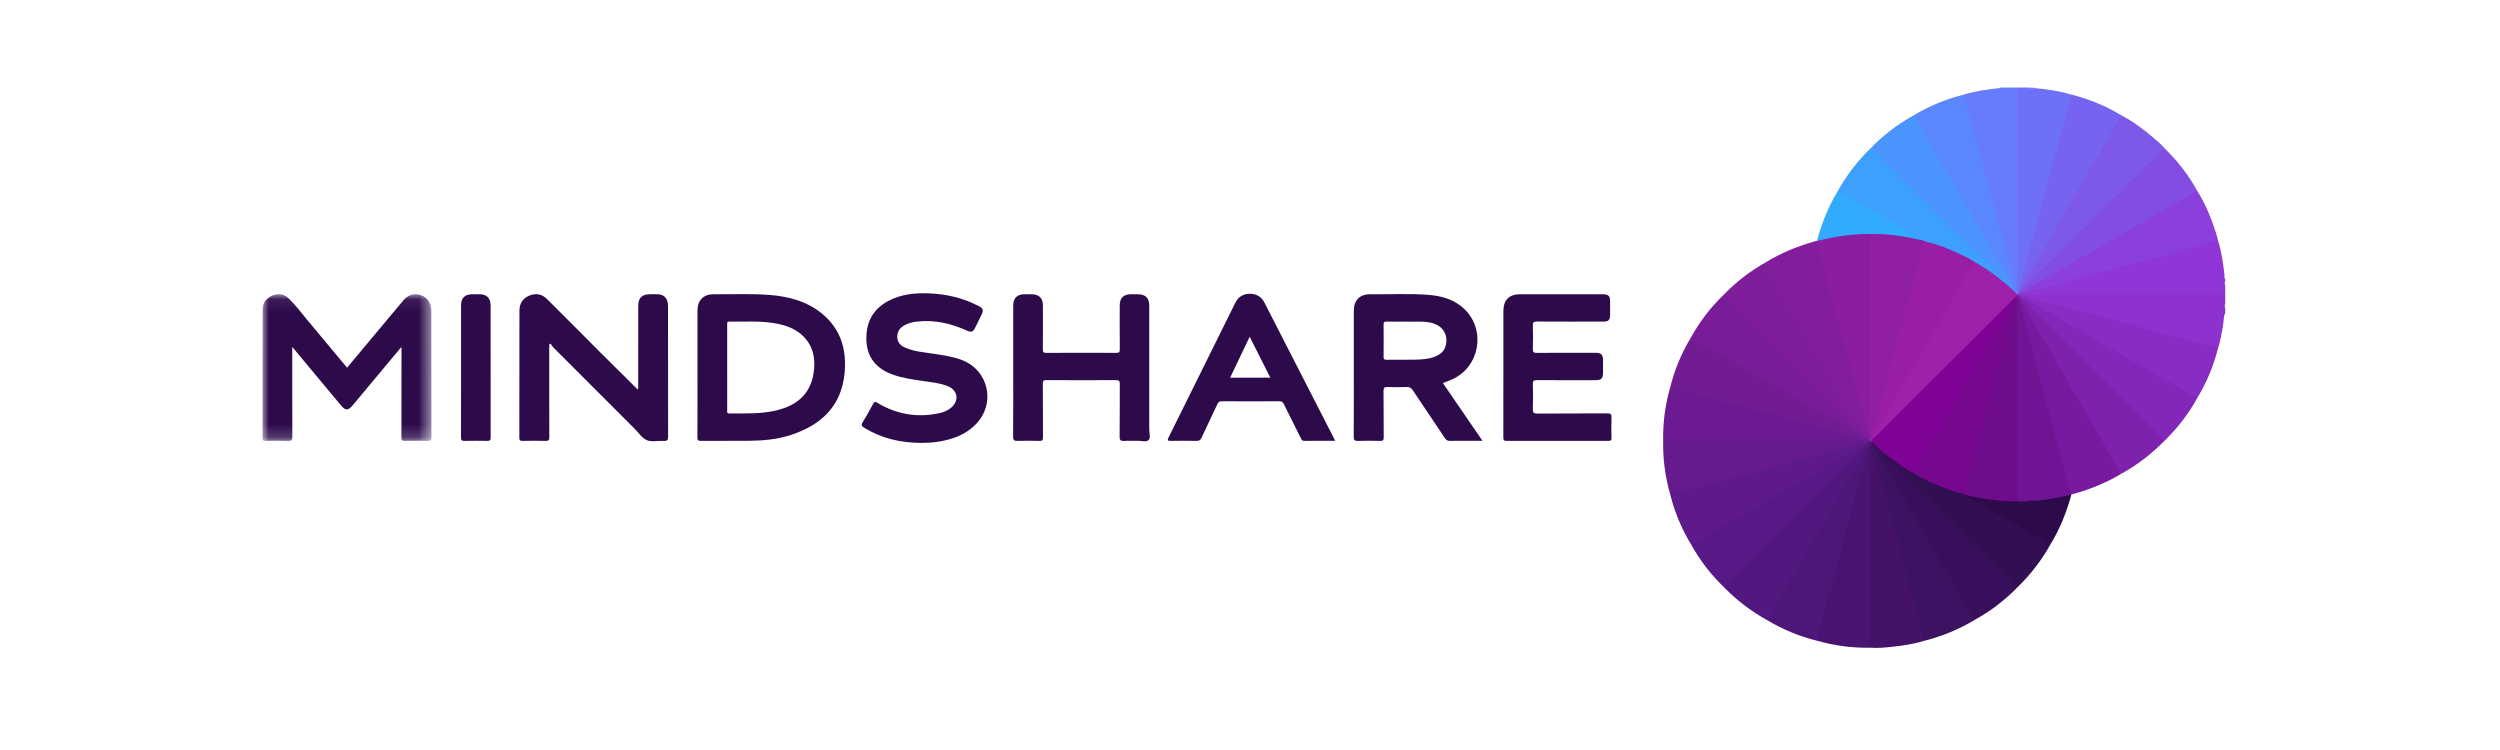 <?xml version="1.0" encoding="UTF-8"?>
<svg width="200px" height="60px" viewBox="0 0 200 60" version="1.1" xmlns="http://www.w3.org/2000/svg" xmlns:xlink="http://www.w3.org/1999/xlink">
    <!-- Generator: Sketch 50.2 (55047) - http://www.bohemiancoding.com/sketch -->
    <title>30-mindshare</title>
    <desc>Created with Sketch.</desc>
    <defs>
        <polygon id="path-1" points="0.91 0.817 0.981 0.817 0.981 1.796 0.91 1.796"></polygon>
        <polygon id="path-3" points="0.909 0.959 0.981 0.959 0.981 1.937 0.909 1.937"></polygon>
        <polygon id="path-5" points="0 0.071 13.513 0.071 13.513 11.811 0 11.811"></polygon>
    </defs>
    <g id="PRODUCTS" stroke="none" stroke-width="1" fill="none" fill-rule="evenodd">
        <g id="About-us" transform="translate(-1440, -3425)">
            <g id="30-mindshare" transform="translate(1440, 3425)">
                <rect id="Rectangle-24-Copy-25" fill="#FFFFFF" x="0" y="0" width="200" height="60"></rect>
                <g id="MINDSHARE" transform="translate(21, 7)">
                    <g>
                        <path d="M141.825,0.054 C142.802,0.14 143.767,0.283 144.708,0.568 C144.803,0.714 144.725,0.854 144.69,0.989 C144.131,3.093 143.559,5.194 142.996,7.297 C142.392,9.551 141.774,11.801 141.181,14.057 C140.986,14.802 140.759,15.54 140.584,16.29 C140.58,16.34 140.57,16.389 140.552,16.436 C140.533,16.484 140.499,16.521 140.456,16.547 C140.425,16.561 140.392,16.564 140.359,16.557 C140.306,16.534 140.284,16.491 140.283,16.436 C140.288,16.346 140.289,16.256 140.287,16.165 C140.254,10.966 140.282,5.769 140.275,0.57 C140.274,0.377 140.234,0.171 140.375,-9.7826087e-05 L141.128,-9.7826087e-05 C141.237,0.066 141.356,0.018 141.471,0.033 C141.589,0.042 141.709,0.011 141.825,0.054" id="Fill-1" fill="#6E70F6"></path>
                        <path d="M140.374,16.534 C140.395,16.53 140.416,16.528 140.436,16.527 C140.866,16.293 141.35,16.229 141.812,16.105 C144.537,15.372 147.264,14.645 149.991,13.915 C151.869,13.414 153.748,12.917 155.626,12.41 C155.893,12.337 156.156,12.206 156.448,12.273 C156.728,13.167 156.862,14.089 156.957,15.017 C156.969,15.124 156.918,15.247 157.018,15.339 L157.018,15.464 C156.967,15.589 156.967,15.714 157.018,15.84 L157.018,16.591 C156.847,16.732 156.64,16.692 156.446,16.692 C151.994,16.694 147.541,16.693 143.089,16.694 C142.325,16.694 141.563,16.696 140.8,16.678 C140.727,16.678 140.653,16.677 140.58,16.673 C140.547,16.672 140.513,16.667 140.479,16.66 C140.447,16.653 140.416,16.639 140.389,16.62 C140.361,16.595 140.356,16.566 140.374,16.534" id="Fill-3" fill="#9035D6"></path>
                        <path d="M140.69,16.591 L157.019,16.591 L157.019,17.279 C156.968,17.404 156.968,17.53 157.019,17.655 L157.019,18.032 C156.865,18.365 156.903,18.734 156.837,19.085 C156.725,19.676 156.637,20.273 156.448,20.848 C156.254,20.917 156.077,20.827 155.9,20.779 C152.751,19.933 149.6,19.097 146.45,18.256 C144.683,17.784 142.918,17.309 141.152,16.836 C140.987,16.791 140.77,16.808 140.69,16.591" id="Fill-5" fill="#8D32CE"></path>
                        <path d="M140.375,0 L140.375,16.278 C140.152,16.214 140.182,15.999 140.14,15.847 C139.888,14.923 139.635,13.998 139.388,13.071 C138.553,9.951 137.715,6.83 136.871,3.713 C136.615,2.767 136.368,1.819 136.112,0.874 C136.085,0.774 136.053,0.672 136.105,0.569 C136.985,0.295 137.892,0.171 138.802,0.064 C138.87,0.057 138.953,0.09 138.993,0 L139.37,0 C139.475,0.051 139.579,0.051 139.684,0 L140.375,0 Z" id="Fill-7" fill="#677CFC"></path>
                        <g id="Group-11" transform="translate(156.037, 16.462)">
                            <mask id="mask-2" fill="white">
                                <use xlink:href="#path-1"></use>
                            </mask>
                            <g id="Clip-10"></g>
                            <path d="M0.981,1.193 C0.886,1.068 0.886,0.942 0.981,0.817 L0.981,1.193 Z" id="Fill-9" fill="#A965DB" mask="url(#mask-2)"></path>
                        </g>
                        <g id="Group-14" transform="translate(156.037, 14.505)">
                            <mask id="mask-4" fill="white">
                                <use xlink:href="#path-3"></use>
                            </mask>
                            <g id="Clip-13"></g>
                            <path d="M0.981,1.334 C0.887,1.209 0.884,1.084 0.981,0.959 L0.981,1.334 Z" id="Fill-12" fill="#AB64E0" mask="url(#mask-4)"></path>
                        </g>
                        <path d="M141.825,0.054 C141.7,0.055 141.575,0.055 141.449,0.056 C141.426,0.046 141.416,0.034 141.422,0.021 C141.429,0.007 141.436,-9.7826087e-05 141.442,-9.7826087e-05 L141.819,-9.7826087e-05 C141.819,0.018 141.821,0.035 141.825,0.054" id="Fill-15" fill="#C4C4FA"></path>
                        <path d="M139.684,0 C139.58,0.093 139.475,0.095 139.37,0 L139.684,0 Z" id="Fill-17" fill="#8A9AFC"></path>
                        <path d="M141.443,0 C141.444,0.019 141.446,0.037 141.45,0.056 C141.341,0.051 141.22,0.105 141.129,0 L141.443,0 Z" id="Fill-19" fill="#9294F8"></path>
                        <path d="M112.054,28.298 C112.023,26.83 112.212,25.39 112.619,23.979 C112.763,23.883 112.904,23.961 113.04,23.998 C115.149,24.561 117.259,25.123 119.367,25.687 C121.588,26.28 123.808,26.869 126.026,27.466 C126.854,27.689 127.686,27.892 128.506,28.138 C128.539,28.146 128.571,28.154 128.602,28.162 C128.635,28.174 128.664,28.192 128.69,28.213 C128.712,28.242 128.716,28.275 128.702,28.309 C128.675,28.332 128.645,28.35 128.61,28.36 C128.575,28.371 128.54,28.376 128.503,28.378 C128.445,28.384 128.389,28.385 128.331,28.386 C123.085,28.418 117.84,28.392 112.594,28.4 C112.409,28.4 112.214,28.435 112.054,28.298" id="Fill-21" fill="#6B1A91"></path>
                        <path d="M140.437,16.593 C140.457,16.592 140.479,16.592 140.499,16.591 C140.582,16.648 140.676,16.689 140.746,16.763 C144.462,20.465 148.178,24.168 151.888,27.875 C152,27.986 152.213,28.067 152.12,28.3 C151.097,29.343 149.947,30.22 148.665,30.923 C148.457,30.712 148.346,30.437 148.2,30.186 C146.094,26.56 143.988,22.932 141.893,19.3 C141.398,18.441 140.885,17.592 140.407,16.725 C140.395,16.677 140.402,16.632 140.437,16.593" id="Fill-23" fill="#7E21AD"></path>
                        <path d="M128.632,28.301 C128.653,28.299 128.673,28.298 128.693,28.296 C128.799,28.271 128.829,28.34 128.85,28.42 C128.853,28.469 128.847,28.517 128.85,28.566 C129.355,30.554 129.907,32.53 130.436,34.513 C131.155,37.209 131.892,39.901 132.606,42.6 C132.715,43.013 132.831,43.425 132.941,43.838 C132.977,43.974 133.057,44.112 132.964,44.256 C132.072,44.531 131.153,44.668 130.227,44.76 C129.697,44.813 129.165,44.855 128.63,44.816 C128.522,44.708 128.53,44.568 128.53,44.434 C128.536,39.133 128.507,33.831 128.545,28.53 C128.545,28.509 128.549,28.489 128.551,28.468 C128.561,28.404 128.588,28.349 128.632,28.301" id="Fill-25" fill="#441369"></path>
                        <path d="M128.632,28.301 C128.631,28.342 128.631,28.382 128.63,28.423 C128.599,28.457 128.587,28.502 128.572,28.543 C128.31,29.099 127.981,29.621 127.673,30.152 C126.078,32.902 124.483,35.653 122.891,38.404 C122.103,39.767 121.31,41.126 120.527,42.492 C120.496,42.546 120.459,42.595 120.403,42.629 C119.123,41.924 117.969,41.052 116.948,40.007 C116.886,39.935 116.921,39.87 116.964,39.809 C117.018,39.731 117.089,39.667 117.155,39.602 C120.879,35.891 124.599,32.179 128.322,28.47 C128.389,28.391 128.487,28.358 128.569,28.299 C128.589,28.299 128.612,28.3 128.632,28.301" id="Fill-27" fill="#531780"></path>
                        <path d="M140.69,16.779 C140.605,16.738 140.542,16.676 140.5,16.592 C140.563,16.592 140.627,16.592 140.69,16.591 C141.532,16.884 142.403,17.077 143.264,17.309 C145.842,18.004 148.422,18.692 151.002,19.381 C152.789,19.857 154.576,20.332 156.364,20.807 C156.393,20.815 156.42,20.834 156.448,20.847 C156.085,22.27 155.532,23.613 154.766,24.87 C154.33,24.738 153.967,24.465 153.581,24.243 C150.498,22.47 147.416,20.704 144.337,18.924 C143.116,18.219 141.865,17.56 140.69,16.779" id="Fill-29" fill="#882DC4"></path>
                        <path d="M136.106,0.569 C136.374,1.55 136.646,2.53 136.911,3.511 C137.578,5.976 138.241,8.444 138.906,10.909 C139.374,12.654 139.842,14.398 140.312,16.143 C140.325,16.191 140.353,16.234 140.376,16.279 C140.374,16.349 140.385,16.424 140.309,16.469 C140.209,16.49 140.175,16.421 140.145,16.348 C139.914,15.786 139.565,15.289 139.265,14.765 C137.408,11.54 135.535,8.323 133.673,5.101 C133.188,4.261 132.705,3.42 132.214,2.585 C132.151,2.477 132.072,2.377 132.069,2.244 C133.329,1.481 134.676,0.925 136.106,0.569" id="Fill-31" fill="#5A87FD"></path>
                        <path d="M116.886,16.591 C117.896,15.538 119.045,14.661 120.322,13.952 C120.469,13.92 120.492,14.047 120.54,14.128 C122.023,16.679 123.5,19.232 124.978,21.785 C126.111,23.743 127.25,25.697 128.378,27.658 C128.458,27.797 128.59,27.926 128.52,28.113 C128.461,28.162 128.406,28.137 128.352,28.105 C126.996,26.728 125.618,25.373 124.252,24.008 C121.887,21.647 119.519,19.29 117.153,16.929 C117.052,16.827 116.921,16.745 116.886,16.591" id="Fill-33" fill="#7F1D9A"></path>
                        <path d="M128.568,28.299 C128.527,28.383 128.464,28.445 128.38,28.486 C127.303,29.208 126.154,29.807 125.034,30.454 C122.017,32.198 118.995,33.936 115.97,35.667 C115.518,35.928 115.066,36.189 114.615,36.452 C114.517,36.51 114.423,36.578 114.301,36.581 C113.533,35.326 112.974,33.983 112.619,32.557 C112.686,32.447 112.801,32.422 112.912,32.393 C115.225,31.772 117.541,31.157 119.856,30.538 C122.383,29.863 124.91,29.192 127.435,28.508 C127.768,28.418 128.11,28.385 128.442,28.298 C128.484,28.298 128.526,28.299 128.568,28.299" id="Fill-35" fill="#5E1A8B"></path>
                        <path d="M128.505,28.111 C128.281,27.548 127.935,27.052 127.635,26.531 C126.966,25.359 126.285,24.191 125.608,23.023 C124.879,21.765 124.147,20.509 123.416,19.249 C122.744,18.091 122.077,16.927 121.403,15.769 C121.049,15.161 120.682,14.558 120.322,13.952 C121.488,13.231 122.749,12.731 124.059,12.341 C124.158,12.312 124.26,12.287 124.359,12.259 C124.372,12.271 124.386,12.281 124.399,12.291 C124.518,12.481 124.553,12.7 124.609,12.912 C125.197,15.12 125.798,17.325 126.388,19.532 C127.127,22.303 127.885,25.071 128.62,27.845 C128.642,27.926 128.654,28.008 128.674,28.089 C128.68,28.143 128.666,28.191 128.632,28.234 C128.61,28.234 128.59,28.234 128.569,28.235 C128.534,28.201 128.465,28.183 128.505,28.111" id="Fill-37" fill="#841D9D"></path>
                        <path d="M128.505,28.111 C128.526,28.152 128.547,28.193 128.569,28.235 C125.885,27.521 123.2,26.811 120.516,26.094 C117.884,25.392 115.251,24.684 112.62,23.979 C112.962,22.582 113.512,21.268 114.252,20.034 C114.394,19.933 114.51,20.023 114.625,20.09 C116.516,21.183 118.41,22.271 120.304,23.36 C122.822,24.805 125.335,26.26 127.857,27.702 C128.039,27.806 128.205,27.933 128.379,28.048 C128.406,28.098 128.453,28.109 128.505,28.111" id="Fill-39" fill="#721C94"></path>
                        <path d="M140.439,16.715 C140.787,17.145 141.015,17.648 141.294,18.12 C142.135,19.542 142.958,20.974 143.785,22.405 C144.539,23.71 145.286,25.018 146.042,26.323 C146.682,27.43 147.333,28.53 147.967,29.641 C148.208,30.063 148.497,30.46 148.665,30.923 C147.43,31.664 146.103,32.186 144.713,32.56 C144.698,32.553 144.682,32.547 144.666,32.541 C144.552,32.444 144.544,32.303 144.508,32.174 C143.32,27.787 142.141,23.397 140.966,19.006 C140.797,18.371 140.625,17.738 140.451,17.104 C140.417,16.98 140.347,16.848 140.439,16.715" id="Fill-41" fill="#7819A0"></path>
                        <path d="M128.756,28.486 C128.778,28.466 128.799,28.443 128.821,28.423 C128.85,28.409 128.887,28.402 128.909,28.423 C129.193,28.672 129.509,28.889 129.733,29.2 C129.77,29.316 129.861,29.389 129.941,29.47 C133.425,32.934 136.891,36.414 140.385,39.868 C140.407,39.89 140.426,39.915 140.438,39.944 C139.417,40.985 138.278,41.876 136.996,42.578 C136.839,42.614 136.801,42.486 136.748,42.393 C136.216,41.472 135.677,40.555 135.144,39.635 C134.437,38.418 133.73,37.2 133.028,35.981 C132.283,34.69 131.525,33.404 130.79,32.107 C130.251,31.155 129.692,30.213 129.139,29.269 C128.991,29.017 128.884,28.748 128.756,28.486" id="Fill-43" fill="#380F5A"></path>
                        <path d="M128.756,28.486 C129.15,29.012 129.413,29.616 129.752,30.176 C130.4,31.241 131.008,32.331 131.635,33.409 C132.209,34.397 132.789,35.382 133.362,36.372 C133.825,37.173 134.275,37.981 134.737,38.783 C135.438,39.999 136.144,41.211 136.846,42.426 C136.885,42.49 136.923,42.55 136.996,42.578 C135.737,43.344 134.391,43.897 132.964,44.256 C132.446,42.345 131.926,40.435 131.411,38.523 C131.099,37.373 130.795,36.221 130.487,35.069 C129.975,33.157 129.461,31.245 128.95,29.333 C128.876,29.053 128.82,28.768 128.756,28.486" id="Fill-45" fill="#3D1262"></path>
                        <path d="M120.403,42.629 C120.701,41.917 121.146,41.285 121.525,40.617 C122.191,39.442 122.875,38.278 123.551,37.107 C124.218,35.956 124.884,34.805 125.551,33.654 C126.286,32.386 127.02,31.117 127.757,29.85 C128.024,29.394 128.298,28.941 128.567,28.486 C128.642,28.708 128.563,28.921 128.508,29.126 C127.626,32.411 126.742,35.694 125.859,38.978 C125.426,40.589 124.988,42.201 124.561,43.814 C124.52,43.971 124.517,44.151 124.36,44.258 C122.958,43.913 121.642,43.366 120.403,42.629" id="Fill-47" fill="#4D1679"></path>
                        <path d="M124.36,44.258 C124.97,41.964 125.575,39.669 126.192,37.377 C126.968,34.494 127.755,31.613 128.537,28.732 C128.557,28.653 128.557,28.569 128.567,28.486 L128.631,28.423 L128.631,44.816 C127.178,44.847 125.756,44.652 124.36,44.258" id="Fill-49" fill="#481371"></path>
                        <path d="M128.442,28.298 C127.895,28.533 127.309,28.633 126.74,28.786 C124.037,29.52 121.332,30.243 118.626,30.966 C116.624,31.499 114.621,32.026 112.619,32.557 C112.217,31.165 112.027,29.745 112.054,28.298 L128.442,28.298 Z" id="Fill-51" fill="#651B8E"></path>
                        <path d="M132.069,2.244 C132.455,2.775 132.747,3.361 133.077,3.924 C133.82,5.189 134.549,6.46 135.284,7.726 C135.956,8.888 136.628,10.049 137.299,11.209 C137.971,12.37 138.642,13.53 139.314,14.691 C139.575,15.141 139.842,15.587 140.094,16.041 C140.143,16.128 140.259,16.213 140.182,16.343 C139.838,16.224 139.632,15.938 139.398,15.688 C139.36,15.573 139.269,15.499 139.188,15.419 C135.685,11.933 132.197,8.434 128.684,4.958 C128.661,4.936 128.643,4.912 128.63,4.883 C129.644,3.832 130.788,2.95 132.069,2.244" id="Fill-53" fill="#4B93FD"></path>
                        <path d="M128.379,28.048 C127.815,27.825 127.318,27.479 126.795,27.182 C125.619,26.515 124.449,25.835 123.277,25.162 C122.122,24.498 120.967,23.834 119.813,23.17 C118.533,22.434 117.254,21.696 115.973,20.957 C115.515,20.692 115.053,20.429 114.597,20.16 C114.488,20.095 114.385,20.025 114.252,20.035 C114.96,18.758 115.831,17.604 116.886,16.59 C116.964,16.658 117.046,16.722 117.12,16.795 C120.805,20.467 124.49,24.14 128.174,27.814 C128.248,27.887 128.312,27.97 128.379,28.048" id="Fill-55" fill="#791C97"></path>
                        <path d="M114.301,36.581 C114.828,36.189 115.424,35.908 115.987,35.575 C117.153,34.888 118.331,34.22 119.507,33.546 C120.672,32.877 121.84,32.211 123.004,31.542 C124.115,30.902 125.218,30.25 126.334,29.622 C127.014,29.239 127.661,28.799 128.38,28.487 C128.296,28.579 128.219,28.677 128.13,28.765 C124.487,32.398 120.843,36.03 117.2,39.663 C117.101,39.764 116.958,39.839 116.948,40.007 C115.894,38.997 115.011,37.856 114.301,36.581" id="Fill-57" fill="#581986"></path>
                        <path d="M140.69,16.779 C141.262,17.01 141.766,17.365 142.299,17.666 C143.577,18.389 144.847,19.128 146.118,19.859 C147.518,20.665 148.917,21.471 150.317,22.277 C151.49,22.953 152.665,23.623 153.836,24.304 C154.149,24.486 154.487,24.631 154.766,24.87 C154.06,26.147 153.174,27.286 152.12,28.3 C152.111,28.131 151.968,28.056 151.869,27.957 C148.226,24.322 144.582,20.69 140.938,17.057 C140.851,16.969 140.772,16.872 140.69,16.779" id="Fill-59" fill="#8227B9"></path>
                        <path d="M128.63,4.883 C128.764,4.884 128.829,4.988 128.908,5.067 C132.371,8.518 135.833,11.968 139.291,15.422 C139.35,15.481 139.5,15.509 139.427,15.655 C139.247,15.668 139.146,15.531 139.029,15.437 C138.366,14.909 137.66,14.441 136.934,14.004 C135.694,13.332 134.416,12.753 133.047,12.391 C132.949,12.354 132.835,12.351 132.763,12.259 C132.364,11.955 131.906,11.746 131.474,11.495 C129.786,10.514 128.087,9.549 126.401,8.563 C126.266,8.484 126.109,8.445 125.997,8.327 C126.705,7.05 127.578,5.898 128.63,4.883" id="Fill-61" fill="#3EA0FD"></path>
                        <path d="M140.438,39.944 C140.305,39.944 140.24,39.839 140.161,39.76 C136.719,36.33 133.277,32.9 129.84,29.466 C129.781,29.407 129.631,29.379 129.704,29.236 C129.86,29.208 129.954,29.32 130.056,29.401 C130.714,29.924 131.404,30.403 132.134,30.822 C133.375,31.494 134.652,32.074 136.022,32.436 C136.119,32.474 136.233,32.476 136.305,32.568 C136.859,32.94 137.452,33.246 138.03,33.578 C139.685,34.533 141.335,35.496 142.999,36.438 C143.026,36.453 143.048,36.476 143.069,36.499 C142.358,37.774 141.481,38.921 140.438,39.944" id="Fill-63" fill="#320E52"></path>
                        <path d="M125.998,8.327 C126.466,8.41 126.811,8.734 127.207,8.955 C128.382,9.606 129.54,10.287 130.704,10.956 C131.389,11.352 132.075,11.745 132.762,12.139 C132.799,12.161 132.801,12.182 132.77,12.211 C132.622,12.319 132.467,12.25 132.32,12.216 C131.107,11.943 129.88,11.798 128.636,11.798 C127.327,11.829 126.029,11.968 124.754,12.283 C124.626,12.314 124.492,12.369 124.362,12.278 L124.359,12.259 C124.731,10.875 125.258,9.558 125.998,8.327" id="Fill-65" fill="#32ABFD"></path>
                        <path d="M143.068,36.5 C142.616,36.387 142.254,36.097 141.859,35.874 C140.572,35.148 139.295,34.401 138.015,33.666 C137.446,33.339 136.877,33.014 136.308,32.688 C136.273,32.669 136.264,32.647 136.295,32.617 C136.455,32.503 136.62,32.581 136.776,32.616 C138.186,32.935 139.615,33.054 141.058,33.033 C141.163,33.031 141.266,33.025 141.368,32.994 C142.392,32.936 143.401,32.779 144.398,32.541 C144.499,32.518 144.603,32.485 144.699,32.56 L144.714,32.56 C144.335,33.944 143.813,35.267 143.068,36.5" id="Fill-67" fill="#2D0B4B"></path>
                        <path d="M156.448,12.272 C155.332,12.57 154.217,12.864 153.102,13.164 C150.59,13.839 148.08,14.516 145.568,15.19 C143.939,15.628 142.312,16.063 140.684,16.497 C140.604,16.519 140.519,16.518 140.437,16.528 C140.457,16.506 140.478,16.485 140.498,16.463 C140.588,16.361 140.699,16.286 140.818,16.217 C143.125,14.887 145.437,13.565 147.744,12.234 C149.68,11.117 151.617,10.001 153.558,8.893 C153.953,8.667 154.314,8.37 154.767,8.247 C155.498,9.416 156,10.685 156.389,12.002 C156.416,12.09 156.428,12.181 156.448,12.272" id="Fill-69" fill="#8B3FDC"></path>
                        <path d="M154.767,8.247 C154.205,8.642 153.59,8.951 152.997,9.295 C150.897,10.515 148.792,11.728 146.689,12.94 C144.657,14.111 142.623,15.278 140.589,16.447 C140.564,16.461 140.528,16.459 140.498,16.463 C140.499,16.423 140.5,16.382 140.502,16.341 C140.521,16.321 140.542,16.299 140.561,16.277 C141.705,15.118 142.864,13.974 144.017,12.826 C146.595,10.253 149.174,7.681 151.758,5.114 C151.87,5.004 151.951,4.791 152.183,4.883 C153.21,5.877 154.075,6.996 154.767,8.247" id="Fill-71" fill="#834CE2"></path>
                        <path d="M152.183,4.883 C152.015,4.893 151.94,5.035 151.84,5.134 C148.173,8.785 144.509,12.44 140.843,16.092 C140.754,16.18 140.657,16.258 140.564,16.34 C140.507,16.135 140.638,15.985 140.729,15.829 C141.709,14.12 142.704,12.418 143.69,10.711 C145.08,8.299 146.486,5.897 147.871,3.482 C148.074,3.129 148.278,2.778 148.491,2.43 C148.547,2.338 148.587,2.21 148.743,2.246 C149.677,2.735 150.512,3.365 151.306,4.048 C151.612,4.312 151.932,4.562 152.183,4.883" id="Fill-73" fill="#7E58E9"></path>
                        <path d="M148.743,2.246 C148.393,2.611 148.204,3.08 147.951,3.504 C147.097,4.944 146.264,6.395 145.426,7.845 C144.59,9.295 143.76,10.748 142.922,12.199 C142.2,13.449 141.47,14.697 140.743,15.946 C140.669,16.071 140.585,16.191 140.564,16.34 C140.543,16.341 140.522,16.341 140.502,16.341 C140.567,15.803 140.758,15.297 140.893,14.777 C141.299,13.2 141.727,11.63 142.15,10.058 C142.801,7.646 143.457,5.235 144.109,2.822 C144.312,2.072 144.51,1.321 144.709,0.568 C146.137,0.927 147.484,1.481 148.743,2.246" id="Fill-75" fill="#7664F0"></path>
                        <path d="M136.977,13.964 C137.805,14.403 138.551,14.961 139.279,15.544 C139.327,15.582 139.377,15.617 139.427,15.655 C139.68,15.884 139.931,16.114 140.182,16.343 C140.224,16.385 140.267,16.428 140.31,16.47 C140.331,16.491 140.353,16.512 140.374,16.534 C140.376,16.552 140.377,16.568 140.377,16.586 C140.413,16.652 140.367,16.7 140.341,16.751 C139.842,17.271 139.326,17.773 138.816,18.28 C135.594,21.494 132.371,24.707 129.147,27.918 C129.031,28.033 128.939,28.186 128.752,28.206 C128.636,28.164 128.692,28.086 128.712,28.016 C130.089,25.635 131.472,23.256 132.85,20.874 C134.135,18.656 135.417,16.435 136.705,14.22 C136.769,14.11 136.794,13.952 136.977,13.964" id="Fill-77" fill="#9F21A9"></path>
                        <path d="M140.31,16.714 C140.332,16.672 140.355,16.629 140.377,16.586 C140.397,16.588 140.416,16.591 140.437,16.593 C140.438,16.634 140.439,16.675 140.44,16.715 C141.407,20.334 142.375,23.953 143.345,27.572 C143.792,29.236 144.247,30.898 144.7,32.56 C143.606,32.815 142.513,33.057 141.384,33.059 C141.094,33.12 140.801,33.07 140.51,33.087 C140.38,33.095 140.321,33.023 140.295,32.909 C140.27,32.786 140.274,32.659 140.274,32.535 C140.273,27.625 140.272,22.716 140.275,17.806 C140.276,17.464 140.27,17.119 140.303,16.775 C140.305,16.756 140.308,16.734 140.31,16.714" id="Fill-79" fill="#711493"></path>
                        <g id="Group-83" transform="translate(0, 16.462)">
                            <mask id="mask-6" fill="white">
                                <use xlink:href="#path-5"></use>
                            </mask>
                            <g id="Clip-82"></g>
                            <path d="M12.676,0.152 C12.157,-0.032 11.648,0.114 11.25,0.587 C10.449,1.537 9.657,2.494 8.86,3.446 C8.164,4.279 7.469,5.109 6.766,5.952 C5.695,4.666 4.643,3.396 3.581,2.135 C3.099,1.559 2.654,0.95 2.11,0.427 C1.727,0.057 1.27,-0.026 0.782,0.187 C0.303,0.396 0.009,0.768 0.008,1.3 C0,4.721 0.006,8.143 -0,11.564 C-0,11.754 0.046,11.812 0.241,11.809 C0.847,11.796 1.455,11.79 2.062,11.811 C2.328,11.819 2.387,11.732 2.386,11.478 C2.375,9.214 2.38,6.951 2.38,4.688 L2.38,4.291 C2.466,4.391 2.497,4.429 2.528,4.467 C3.784,5.975 5.038,7.485 6.295,8.991 C6.632,9.395 6.86,9.389 7.202,8.979 C8.258,7.714 9.314,6.448 10.37,5.181 C10.605,4.9 10.842,4.621 11.121,4.291 L11.121,4.711 C11.121,6.985 11.124,9.259 11.115,11.533 C11.115,11.748 11.166,11.815 11.389,11.81 C12.007,11.793 12.624,11.798 13.241,11.808 C13.428,11.81 13.514,11.787 13.513,11.561 C13.505,8.17 13.509,4.781 13.506,1.391 C13.505,0.787 13.189,0.334 12.676,0.152" id="Fill-81" fill="#2D0B4B" mask="url(#mask-6)"></path>
                        </g>
                        <path d="M32.426,17.273 C32.375,16.83 32.081,16.558 31.636,16.541 C31.427,16.532 31.219,16.539 31.009,16.539 C30.345,16.541 30.059,16.829 30.059,17.496 C30.058,19.603 30.059,21.71 30.056,23.816 C30.056,23.927 30.092,24.044 30.016,24.161 C29.033,23.187 28.052,22.222 27.079,21.247 C25.638,19.808 24.207,18.358 22.76,16.923 C22.363,16.527 21.873,16.427 21.344,16.649 C20.814,16.871 20.556,17.295 20.555,17.854 C20.548,21.244 20.553,24.633 20.547,28.024 C20.547,28.22 20.609,28.272 20.799,28.269 C21.416,28.259 22.034,28.255 22.65,28.271 C22.886,28.278 22.945,28.214 22.944,27.979 C22.935,25.61 22.938,23.243 22.938,20.876 L22.938,20.568 C22.975,20.541 23.013,20.514 23.049,20.486 C23.113,20.581 23.163,20.691 23.241,20.77 C25.418,22.952 27.597,25.131 29.779,27.31 C30.096,27.627 30.369,28.058 30.755,28.217 C31.139,28.377 31.64,28.244 32.087,28.272 C32.379,28.291 32.449,28.198 32.448,27.912 C32.439,24.47 32.443,21.027 32.442,17.584 C32.442,17.481 32.439,17.375 32.426,17.273" id="Fill-84" fill="#2D0B4B"></path>
                        <path d="M44.129,22.508 C43.974,24.337 42.94,25.423 41.005,25.856 C39.8,26.125 38.575,26.069 37.354,26.079 C37.121,26.081 37.177,25.929 37.176,25.805 C37.174,24.669 37.175,23.533 37.175,22.397 L37.175,18.988 C37.175,18.855 37.141,18.721 37.366,18.726 C38.547,18.75 39.731,18.657 40.903,18.848 C41.833,18.998 42.707,19.293 43.372,20.012 C44.026,20.722 44.205,21.59 44.129,22.508 M44.762,18.09 C43.545,17.092 42.088,16.713 40.551,16.594 C39.059,16.479 37.562,16.554 36.066,16.54 C35.285,16.535 34.8,17.032 34.799,17.813 C34.798,19.482 34.799,21.151 34.799,22.82 C34.799,24.542 34.805,26.262 34.792,27.984 C34.79,28.226 34.86,28.274 35.088,28.272 C36.354,28.26 37.62,28.274 38.887,28.264 C40.04,28.254 41.183,28.156 42.287,27.791 C44.715,26.99 46.329,25.474 46.57,22.817 C46.74,20.962 46.261,19.318 44.762,18.09" id="Fill-86" fill="#2D0B4B"></path>
                        <path d="M93.789,21.533 C93.285,21.728 92.751,21.762 92.219,21.773 C91.457,21.788 90.695,21.77 89.931,21.782 C89.738,21.785 89.683,21.733 89.686,21.539 C89.697,20.685 89.699,19.831 89.685,18.977 C89.681,18.76 89.761,18.721 89.954,18.726 C90.434,18.738 90.915,18.73 91.497,18.73 C92.021,18.753 92.649,18.689 93.273,18.781 C94.32,18.933 94.878,19.661 94.669,20.602 C94.561,21.091 94.229,21.363 93.789,21.533 M95.175,23.347 C97.368,22.362 97.895,19.428 96.174,17.746 C95.388,16.978 94.389,16.681 93.329,16.594 C91.753,16.465 90.17,16.56 88.592,16.54 C87.794,16.533 87.306,17.03 87.305,17.83 C87.304,19.259 87.305,20.688 87.305,22.117 C87.305,24.057 87.311,25.998 87.296,27.939 C87.294,28.225 87.378,28.28 87.643,28.273 C88.228,28.252 88.816,28.255 89.4,28.272 C89.628,28.278 89.701,28.229 89.697,27.985 C89.682,26.754 89.703,25.523 89.682,24.292 C89.678,24 89.769,23.952 90.03,23.961 C90.532,23.982 91.034,23.98 91.537,23.961 C91.762,23.955 91.892,24.024 92.017,24.212 C92.871,25.498 93.74,26.772 94.596,28.057 C94.703,28.217 94.817,28.276 95.004,28.27 C95.422,28.257 95.841,28.266 96.26,28.266 L97.601,28.266 C96.52,26.69 95.48,25.174 94.429,23.643 C94.696,23.538 94.94,23.454 95.175,23.347" id="Fill-88" fill="#2D0B4B"></path>
                        <path d="M70.942,17.499 C70.942,16.815 70.662,16.54 69.966,16.539 C69.798,16.539 69.631,16.538 69.464,16.539 C68.88,16.544 68.579,16.847 68.578,17.432 C68.577,18.599 68.572,19.767 68.583,20.936 C68.586,21.165 68.533,21.231 68.294,21.229 C66.431,21.219 64.569,21.218 62.706,21.231 C62.451,21.233 62.426,21.144 62.428,20.93 C62.438,19.762 62.434,18.594 62.432,17.426 C62.431,16.853 62.119,16.544 61.538,16.539 C61.351,16.538 61.161,16.538 60.974,16.539 C60.359,16.542 60.057,16.848 60.057,17.469 C60.056,19.199 60.057,20.932 60.057,22.662 C60.057,24.414 60.065,26.166 60.049,27.918 C60.046,28.22 60.142,28.28 60.417,28.272 C60.993,28.252 61.569,28.254 62.144,28.272 C62.373,28.278 62.442,28.226 62.439,27.984 C62.426,26.556 62.439,25.127 62.426,23.697 C62.424,23.462 62.485,23.408 62.718,23.409 C64.57,23.419 66.422,23.419 68.273,23.41 C68.517,23.408 68.586,23.466 68.584,23.715 C68.572,25.112 68.589,26.511 68.569,27.908 C68.565,28.222 68.659,28.293 68.951,28.273 C69.305,28.245 69.662,28.276 70.018,28.263 C70.316,28.252 70.702,28.397 70.891,28.2 C71.063,28.022 70.94,27.645 70.94,27.355 C70.944,24.07 70.942,20.784 70.942,17.499" id="Fill-90" fill="#2D0B4B"></path>
                        <path d="M55.894,21.781 C55.144,21.508 54.357,21.402 53.571,21.283 C52.83,21.171 52.073,21.114 51.378,20.794 C51.036,20.636 50.799,20.39 50.781,19.986 C50.763,19.566 50.959,19.265 51.303,19.054 C51.649,18.844 52.036,18.757 52.435,18.718 C53.815,18.581 55.111,18.882 56.359,19.45 C56.702,19.605 56.845,19.557 57.007,19.228 C57.177,18.881 57.349,18.538 57.517,18.192 C57.705,17.807 57.656,17.668 57.271,17.471 C56.044,16.836 54.73,16.529 53.359,16.47 C52.21,16.421 51.08,16.53 50.042,17.088 C48.761,17.78 48.24,18.894 48.317,20.306 C48.393,21.676 49.169,22.518 50.426,22.969 C51.207,23.25 52.025,23.362 52.842,23.481 C53.512,23.579 54.194,23.637 54.829,23.896 C55.64,24.228 55.755,25.078 55.068,25.633 C54.811,25.84 54.515,25.97 54.198,26.041 C52.421,26.441 50.753,26.163 49.196,25.229 C49.033,25.132 48.95,25.114 48.847,25.31 C48.593,25.8 48.322,26.283 48.03,26.75 C47.891,26.973 47.902,27.078 48.139,27.223 C49.534,28.08 51.06,28.422 52.68,28.433 C53.088,28.432 53.495,28.416 53.899,28.36 C55.092,28.189 56.199,27.832 57.065,26.94 C58.697,25.263 58.09,22.579 55.894,21.781" id="Fill-92" fill="#2D0B4B"></path>
                        <path d="M107.585,26.069 C105.722,26.085 103.859,26.068 101.997,26.086 C101.682,26.089 101.617,25.996 101.627,25.703 C101.649,25.046 101.647,24.388 101.628,23.731 C101.619,23.468 101.696,23.407 101.955,23.409 C103.514,23.421 105.072,23.415 106.632,23.414 C107.113,23.414 107.241,23.283 107.243,22.799 C107.244,22.476 107.245,22.152 107.243,21.83 C107.24,21.356 107.107,21.225 106.622,21.224 C105.063,21.224 103.502,21.219 101.943,21.229 C101.709,21.231 101.619,21.188 101.628,20.928 C101.648,20.303 101.647,19.676 101.628,19.05 C101.62,18.792 101.694,18.722 101.955,18.724 C103.723,18.735 105.491,18.73 107.261,18.729 C107.681,18.729 107.807,18.601 107.809,18.191 C107.81,17.858 107.809,17.524 107.809,17.191 C107.809,16.648 107.699,16.539 107.146,16.539 L100.614,16.539 C99.727,16.539 99.27,17 99.27,17.894 L99.27,22.838 C99.27,24.549 99.272,26.26 99.267,27.971 C99.267,28.162 99.276,28.272 99.526,28.271 C102.247,28.263 104.967,28.264 107.688,28.269 C107.864,28.269 107.922,28.223 107.918,28.044 C107.908,27.501 107.9,26.958 107.921,26.416 C107.932,26.15 107.871,26.067 107.585,26.069" id="Fill-94" fill="#2D0B4B"></path>
                        <path d="M77.411,23.215 C77.933,22.12 78.446,21.046 78.975,19.938 C79.534,21.048 80.073,22.115 80.627,23.215 L77.411,23.215 Z M80.16,17.218 C79.91,16.729 79.51,16.496 78.974,16.502 C78.451,16.508 78.059,16.746 77.824,17.225 C77.286,18.318 73.73,25.497 72.487,27.994 C72.379,28.211 72.402,28.274 72.657,28.269 C73.347,28.258 74.038,28.256 74.729,28.271 C74.943,28.276 75.041,28.196 75.126,28.011 C75.541,27.114 75.971,26.225 76.391,25.331 C76.464,25.175 76.544,25.098 76.738,25.1 C78.277,25.11 79.814,25.11 81.353,25.101 C81.541,25.099 81.628,25.165 81.706,25.325 C82.152,26.232 82.607,27.133 83.058,28.037 C83.118,28.157 83.161,28.272 83.344,28.269 C84.148,28.26 84.953,28.266 85.815,28.266 C85.755,28.142 85.72,28.07 85.683,27.999 C83.841,24.404 81.999,20.812 80.16,17.218 Z" id="Fill-96" fill="#2D0B4B"></path>
                        <path d="M17.385,16.54 C17.187,16.536 16.988,16.538 16.79,16.539 C16.182,16.542 15.885,16.836 15.885,17.438 C15.884,19.17 15.89,26.198 15.878,27.982 C15.876,28.221 15.944,28.278 16.175,28.271 C16.77,28.256 17.367,28.259 17.963,28.269 C18.171,28.274 18.254,28.231 18.253,28 C18.246,24.465 18.249,20.928 18.247,17.393 C18.246,16.853 17.932,16.548 17.385,16.54" id="Fill-98" fill="#2D0B4B"></path>
                        <path d="M128.756,28.048 C128.751,28.09 128.686,28.131 128.755,28.173 C128.77,28.229 128.753,28.255 128.692,28.238 C128.672,28.237 128.652,28.236 128.631,28.234 C128.631,28.193 128.63,28.152 128.63,28.11 C128.565,27.784 128.528,27.455 128.528,27.12 C128.528,22.166 128.527,17.212 128.53,12.256 C128.53,12.074 128.489,11.877 128.63,11.719 C129.97,11.697 131.286,11.876 132.586,12.183 C132.647,12.198 132.709,12.202 132.771,12.211 C132.862,12.249 132.952,12.288 133.043,12.326 C132.536,14.036 132.104,15.766 131.636,17.487 C130.726,20.827 129.845,24.177 128.933,27.517 C128.884,27.698 128.811,27.869 128.756,28.048" id="Fill-100" fill="#911FA3"></path>
                        <path d="M128.692,28.238 C128.712,28.216 128.734,28.195 128.755,28.173 C128.849,28.09 128.946,28.012 129.034,27.924 C132.701,24.27 136.365,20.617 140.032,16.965 C140.12,16.876 140.217,16.797 140.31,16.714 L140.313,16.717 C140.348,16.757 140.344,16.803 140.33,16.848 C139.768,17.85 139.187,18.84 138.61,19.832 C137.504,21.736 136.4,23.643 135.296,25.549 C134.329,27.22 133.357,28.888 132.4,30.565 C132.328,30.691 132.296,30.873 132.087,30.864 C131.254,30.43 130.518,29.858 129.782,29.286 C129.758,29.267 129.73,29.251 129.704,29.236 C129.409,28.964 129.116,28.694 128.821,28.422 C128.778,28.381 128.736,28.339 128.694,28.297 C128.693,28.276 128.693,28.258 128.692,28.238" id="Fill-102" fill="#7D0295"></path>
                        <path d="M128.63,11.718 L128.63,28.111 C128.423,27.373 128.212,26.638 128.009,25.9 C127.704,24.788 127.402,23.678 127.102,22.563 C126.689,21.021 126.283,19.475 125.87,17.932 C125.511,16.598 125.143,15.268 124.784,13.935 C124.637,13.384 124.503,12.832 124.362,12.278 C125.761,11.915 127.182,11.712 128.63,11.718" id="Fill-104" fill="#8B1EA0"></path>
                        <path d="M128.756,28.048 C128.794,27.461 129.019,26.918 129.168,26.357 C130.104,22.847 131.05,19.34 131.994,15.831 C132.292,14.729 132.593,13.627 132.889,12.525 C132.913,12.431 132.916,12.335 133.043,12.326 C134.024,12.548 134.95,12.923 135.852,13.357 C136.236,13.542 136.628,13.715 136.977,13.965 C136.635,14.4 136.402,14.9 136.124,15.372 C135.295,16.778 134.485,18.198 133.668,19.61 C132.991,20.781 132.313,21.951 131.636,23.121 C130.969,24.274 130.304,25.426 129.634,26.577 C129.347,27.071 129.049,27.558 128.756,28.048" id="Fill-106" fill="#981EA6"></path>
                        <path d="M132.087,30.863 C132.357,30.622 132.469,30.276 132.647,29.979 C133.396,28.722 134.127,27.453 134.859,26.185 C135.549,24.992 136.231,23.793 136.922,22.602 C137.716,21.226 138.521,19.857 139.319,18.484 C139.606,17.991 139.886,17.494 140.168,16.998 C140.205,16.935 140.24,16.87 140.312,16.841 C140.377,17.115 140.294,17.378 140.225,17.634 C139.596,19.957 138.98,22.283 138.353,24.605 C137.752,26.827 137.159,29.051 136.557,31.272 C136.464,31.615 136.364,31.954 136.27,32.295 C136.239,32.404 136.228,32.563 136.034,32.497 C135.42,32.384 134.839,32.158 134.262,31.929 C133.51,31.629 132.78,31.285 132.087,30.863" id="Fill-108" fill="#760890"></path>
                        <path d="M136.035,32.497 C136.166,32.488 136.156,32.382 136.18,32.293 C136.509,31.073 136.839,29.855 137.169,28.636 C137.529,27.305 137.896,25.978 138.253,24.647 C138.675,23.066 139.086,21.484 139.508,19.904 C139.753,18.983 140.007,18.064 140.262,17.146 C140.291,17.044 140.316,16.946 140.312,16.841 C140.313,16.8 140.313,16.759 140.313,16.717 C140.425,16.831 140.372,16.976 140.372,17.105 C140.375,22.288 140.375,27.472 140.375,32.655 C140.375,33.055 140.375,33.055 140.787,33.056 C140.986,33.056 141.184,33.057 141.383,33.058 C141.287,33.148 141.165,33.111 141.054,33.114 C139.477,33.158 137.921,33.003 136.388,32.623 C136.359,32.615 136.326,32.619 136.295,32.617 C136.208,32.577 136.121,32.537 136.035,32.497" id="Fill-110" fill="#6F0C8C"></path>
                    </g>
                </g>
            </g>
        </g>
    </g>
</svg>